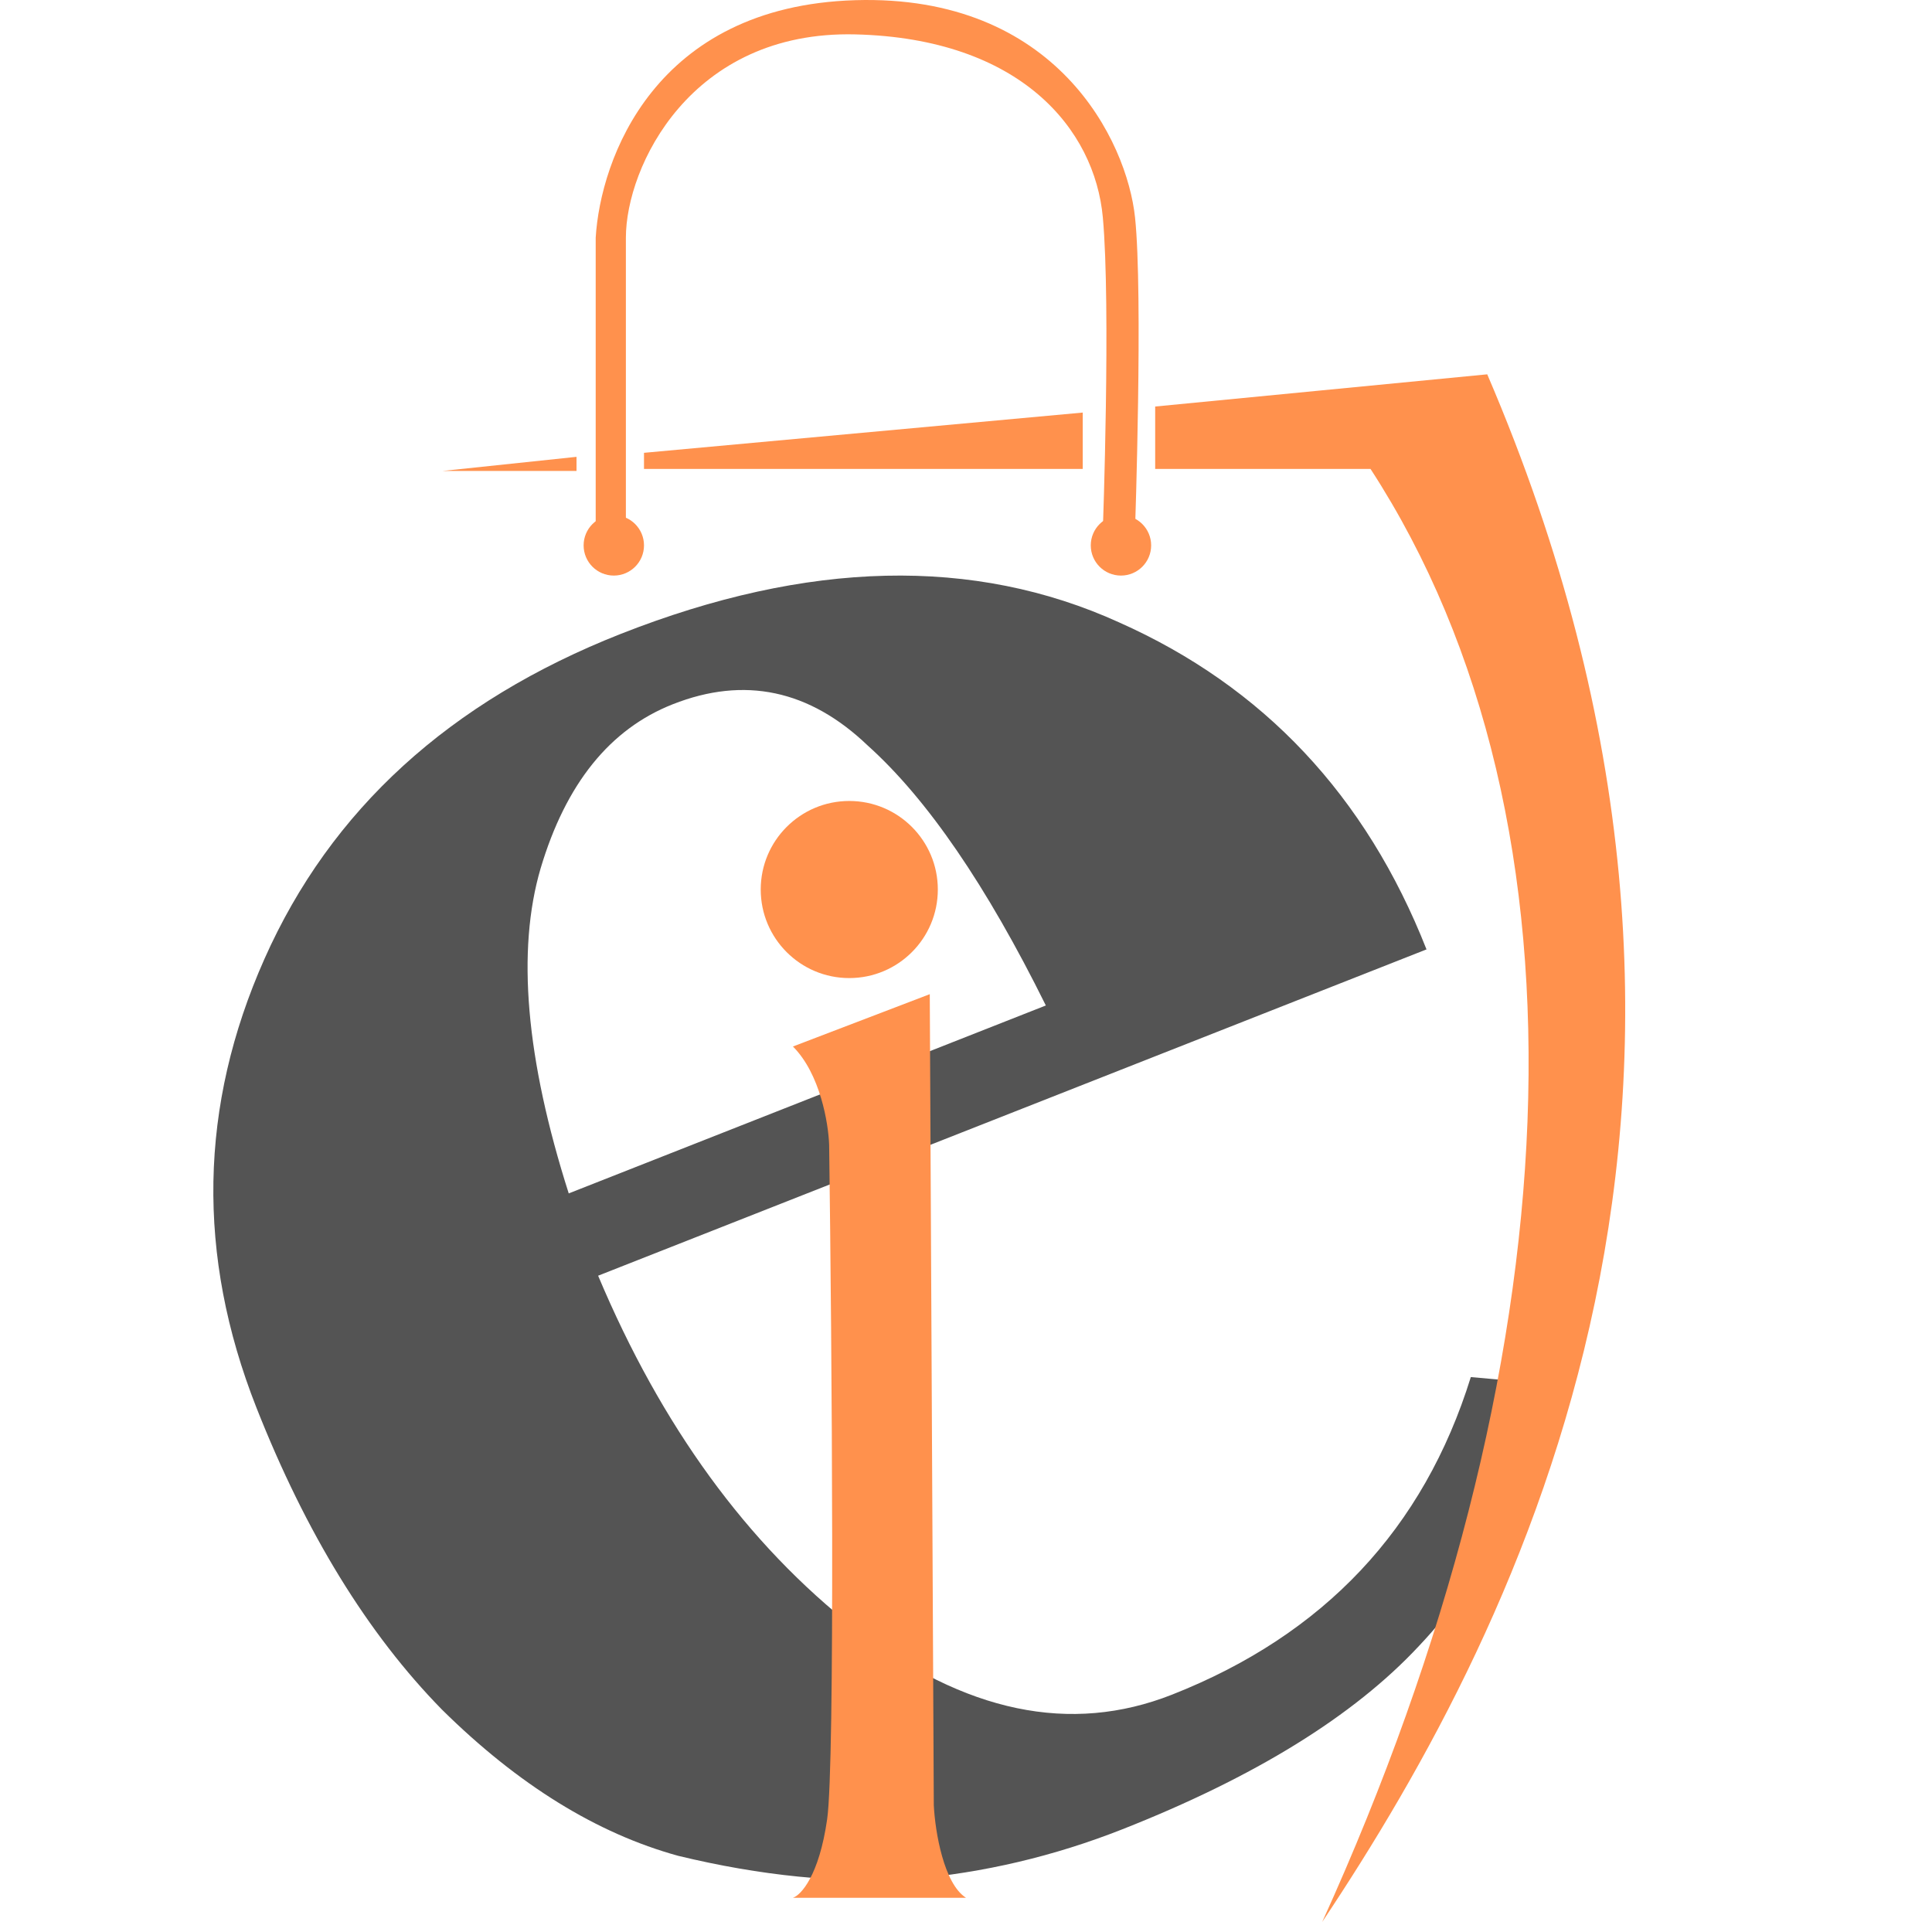<svg xmlns="http://www.w3.org/2000/svg" version="1.1" xmlns:xlink="http://www.w3.org/1999/xlink" xmlns:svgjs="http://svgjs.com/svgjs" width="480" height="480"><svg width="480" height="480" viewBox="0 0 480 480" fill="none" xmlns="http://www.w3.org/2000/svg">
<path d="M148.602 316.946C164.351 354.379 185.645 383.608 212.485 404.634C239.76 425.489 265.989 430.957 291.172 421.037C328.947 406.157 353.697 379.856 365.421 342.134L384.13 343.793C379.748 369.594 369.235 391.29 352.591 408.881C336.381 426.301 311.776 441.51 278.777 454.509C261.844 461.179 244.404 465.29 226.457 466.842C208.339 467.96 189.025 466.039 168.512 461.078C148.263 455.512 128.699 443.407 109.819 424.762C91.373 405.947 75.992 380.908 63.678 349.646C48.798 311.871 49.47 274.741 65.694 238.257C82.181 201.167 111.7 174.241 154.251 157.479C200.71 139.179 241.965 138.226 278.015 154.621C313.895 170.581 339.36 197.666 354.411 235.876L148.602 316.946ZM141.301 296.499L259.836 249.807C245.087 220.005 230.339 198.479 215.59 185.23C201.104 171.375 184.96 167.953 167.158 174.966C151.527 181.123 140.58 194.714 134.316 215.74C128.316 236.16 130.644 263.08 141.301 296.499Z" fill="#545454"></path>
<path d="M197 260L231 247L232 448.5C232.333 455.167 234.5 468 240 471.5H197C199 470.833 203.5 466 205.5 452C207.5 438 206.667 334.5 206 284.5C205.833 279.167 203.8 266.8 197 260Z" fill="#FF914D"></path>
<circle cx="211" cy="221" r="22" fill="#FF914D"></circle>
<path d="M143.234 117H110L143.234 113.5V117Z" fill="#FF914D"></path>
<path d="M269 116.5H160V112.5L269 102.5V116.5Z" fill="#FF914D"></path>
<path d="M287 116.5V101L369.5 93C445.5 270 378.5 402.5 328.5 477.5C391 340 398 205 340.5 116.5H287Z" fill="#FF914D"></path>
<path d="M148 59.045V131.545H155.5V59.045C155.5 41.545 171.5 7.545 212.5 8.545C253.5 9.545 272 32.044 274 54.045C276 76.045 274 131.545 274 131.545H282C282 131.545 284 73.044 282 54.045C280 35.046 262.5 -1.455 212.5 0.045C162.5 1.545 149.167 39.712 148 59.045Z" fill="#FF914D"></path>
<circle cx="278.5" cy="135.5" r="7.5" fill="#FF914D"></circle>
<circle cx="152.5" cy="135.5" r="7.5" fill="#FF914D"></circle>
</svg><style>@media (prefers-color-scheme: light) { :root { filter: none; } }
</style></svg>